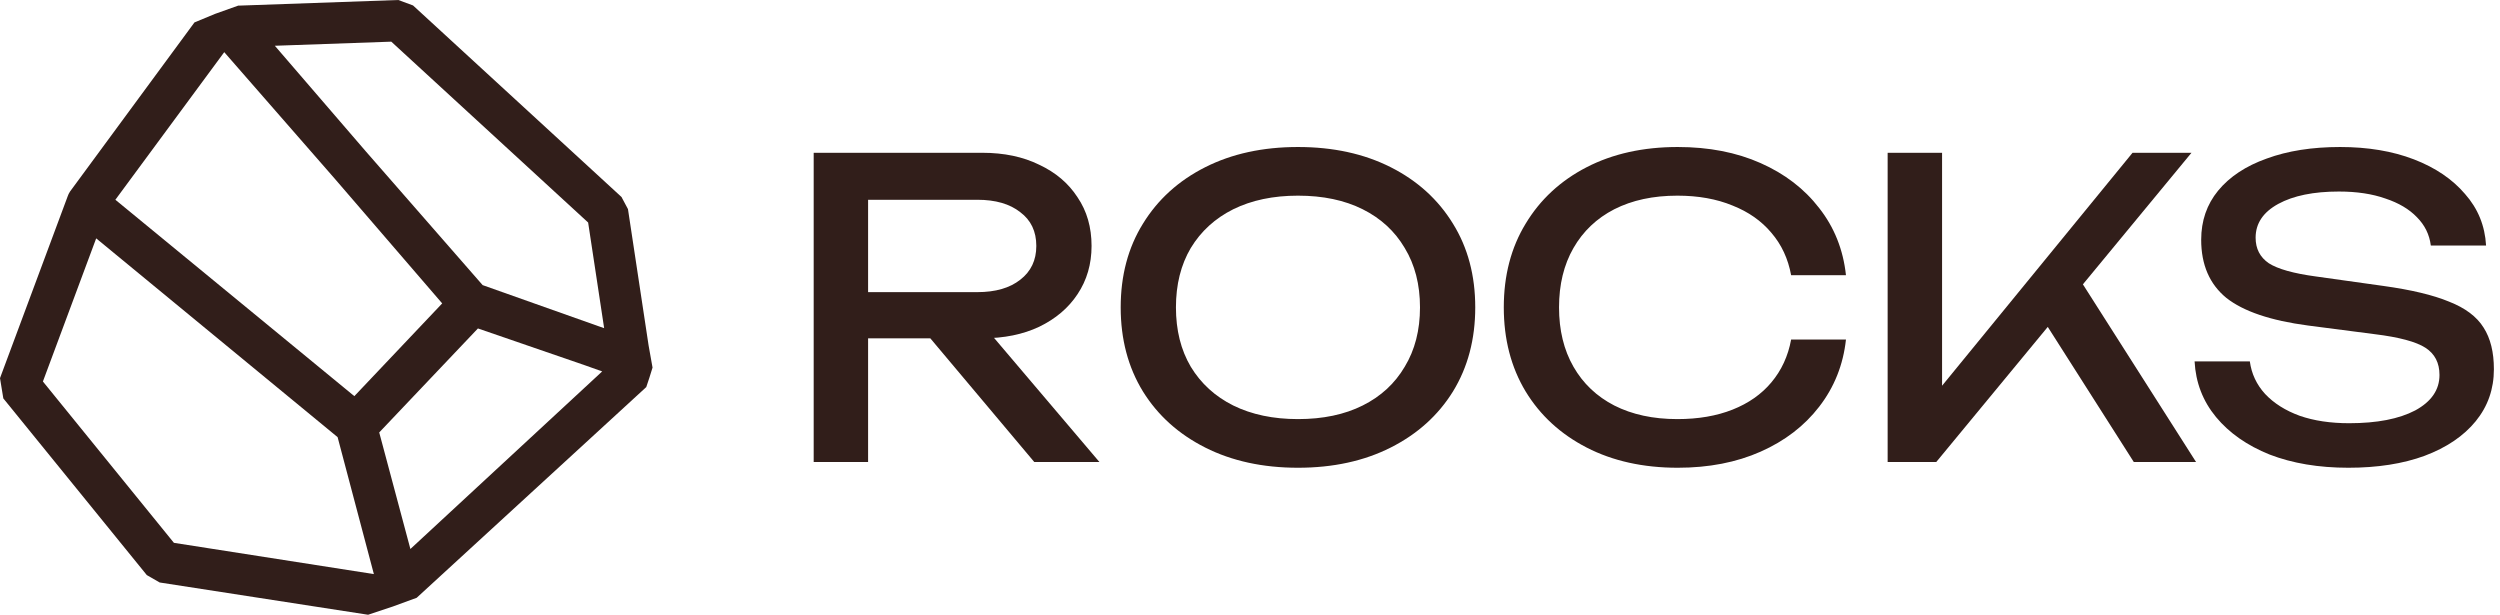 <svg width="122" height="30" viewBox="0 0 122 30" fill="none" xmlns="http://www.w3.org/2000/svg">
<path d="M41.559 14.256H47.695C48.58 14.256 49.277 14.054 49.787 13.652C50.31 13.25 50.572 12.7 50.572 12.002C50.572 11.291 50.31 10.742 49.787 10.353C49.277 9.95 48.58 9.749 47.695 9.749H41.176L42.363 8.26V22.544H39.708V7.456H47.936C48.996 7.456 49.921 7.65 50.713 8.039C51.517 8.415 52.141 8.944 52.584 9.628C53.04 10.299 53.268 11.09 53.268 12.002C53.268 12.888 53.04 13.672 52.584 14.356C52.141 15.027 51.517 15.557 50.713 15.946C49.921 16.321 48.996 16.509 47.936 16.509H41.559V14.256ZM44.536 15.483H47.655L53.65 22.544H50.471L44.536 15.483Z" fill="#311E1A"/>
<path d="M63.341 22.826C61.624 22.826 60.115 22.497 58.814 21.84C57.513 21.183 56.5 20.271 55.776 19.104C55.052 17.924 54.69 16.556 54.69 15C54.69 13.444 55.052 12.083 55.776 10.916C56.5 9.736 57.513 8.817 58.814 8.16C60.115 7.503 61.624 7.174 63.341 7.174C65.057 7.174 66.566 7.503 67.867 8.16C69.168 8.817 70.181 9.736 70.905 10.916C71.629 12.083 71.992 13.444 71.992 15C71.992 16.556 71.629 17.924 70.905 19.104C70.181 20.271 69.168 21.183 67.867 21.84C66.566 22.497 65.057 22.826 63.341 22.826ZM63.341 20.452C64.561 20.452 65.614 20.231 66.499 19.788C67.385 19.346 68.069 18.715 68.551 17.897C69.048 17.079 69.296 16.113 69.296 15C69.296 13.887 69.048 12.921 68.551 12.103C68.069 11.285 67.385 10.654 66.499 10.212C65.614 9.769 64.561 9.548 63.341 9.548C62.134 9.548 61.081 9.769 60.182 10.212C59.297 10.654 58.606 11.285 58.11 12.103C57.627 12.921 57.386 13.887 57.386 15C57.386 16.113 57.627 17.079 58.11 17.897C58.606 18.715 59.297 19.346 60.182 19.788C61.081 20.231 62.134 20.452 63.341 20.452Z" fill="#311E1A"/>
<path d="M90.083 16.569C89.949 17.803 89.513 18.896 88.775 19.849C88.051 20.787 87.099 21.518 85.918 22.041C84.738 22.564 83.39 22.826 81.875 22.826C80.185 22.826 78.703 22.497 77.428 21.84C76.154 21.183 75.162 20.271 74.451 19.104C73.74 17.924 73.385 16.556 73.385 15C73.385 13.444 73.74 12.083 74.451 10.916C75.162 9.736 76.154 8.817 77.428 8.16C78.703 7.503 80.185 7.174 81.875 7.174C83.39 7.174 84.738 7.435 85.918 7.959C87.099 8.482 88.051 9.213 88.775 10.152C89.513 11.09 89.949 12.183 90.083 13.431H87.407C87.26 12.626 86.938 11.935 86.442 11.359C85.959 10.782 85.328 10.339 84.55 10.031C83.772 9.709 82.874 9.548 81.855 9.548C80.674 9.548 79.648 9.769 78.776 10.212C77.918 10.654 77.254 11.285 76.785 12.103C76.315 12.921 76.081 13.887 76.081 15C76.081 16.113 76.315 17.079 76.785 17.897C77.254 18.715 77.918 19.346 78.776 19.788C79.648 20.231 80.674 20.452 81.855 20.452C82.874 20.452 83.772 20.298 84.55 19.989C85.328 19.681 85.959 19.238 86.442 18.662C86.938 18.071 87.26 17.374 87.407 16.569H90.083Z" fill="#311E1A"/>
<path d="M92.117 22.544V7.456H94.773V20.311L93.968 19.808L104.068 7.456H106.944L94.491 22.544H92.117ZM99.299 14.96L101.17 13.129L107.166 22.544H104.128L99.299 14.96Z" fill="#311E1A"/>
<path d="M107.096 17.636H109.792C109.873 18.239 110.121 18.769 110.537 19.225C110.966 19.681 111.529 20.036 112.227 20.291C112.924 20.533 113.729 20.653 114.641 20.653C115.995 20.653 117.068 20.445 117.86 20.03C118.651 19.6 119.047 19.024 119.047 18.299C119.047 17.709 118.819 17.267 118.363 16.972C117.907 16.677 117.082 16.455 115.888 16.308L112.629 15.885C110.805 15.644 109.477 15.194 108.645 14.537C107.827 13.867 107.418 12.921 107.418 11.701C107.418 10.775 107.693 9.977 108.243 9.306C108.806 8.622 109.598 8.099 110.617 7.737C111.636 7.362 112.83 7.174 114.198 7.174C115.553 7.174 116.753 7.375 117.799 7.777C118.845 8.18 119.677 8.743 120.294 9.467C120.924 10.178 121.266 11.017 121.32 11.982H118.624C118.557 11.446 118.329 10.983 117.94 10.594C117.565 10.205 117.055 9.903 116.411 9.689C115.767 9.461 115.01 9.347 114.138 9.347C112.904 9.347 111.918 9.548 111.18 9.95C110.443 10.353 110.074 10.902 110.074 11.6C110.074 12.136 110.288 12.552 110.718 12.847C111.16 13.129 111.925 13.344 113.011 13.491L116.311 13.954C117.665 14.142 118.731 14.396 119.509 14.718C120.301 15.027 120.864 15.449 121.199 15.986C121.535 16.509 121.702 17.186 121.702 18.018C121.702 18.983 121.407 19.828 120.817 20.553C120.227 21.277 119.395 21.84 118.322 22.243C117.263 22.632 116.022 22.826 114.6 22.826C113.152 22.826 111.871 22.611 110.758 22.182C109.658 21.74 108.786 21.129 108.142 20.352C107.499 19.574 107.15 18.668 107.096 17.636Z" fill="#311E1A"/>
<path fill-rule="evenodd" clip-rule="evenodd" d="M11.641 0.275L19.437 0L20.156 0.266L30.329 9.613L30.645 10.205L31.652 16.861L31.844 17.938L31.688 18.439L31.538 18.889L20.334 29.172L19.168 29.599L17.963 30L7.792 28.425L7.164 28.064L0.162 19.442L0 18.453L3.306 9.571L3.35 9.464L3.419 9.344L9.49 1.094L10.502 0.675L11.637 0.27L11.641 0.275ZM13.412 2.233L17.857 7.393L23.553 13.914L29.211 15.92L29.482 16.013L28.701 10.859L19.095 2.033L13.412 2.233ZM23.323 16.028L28.545 17.826L29.387 18.125L20.027 26.791L18.506 21.103L23.323 16.028ZM21.579 14.806L16.332 8.716L10.943 2.545L5.63 9.748L17.292 19.332L21.579 14.806ZM4.694 11.632L2.094 18.617L8.487 26.49L18.245 28.016L16.475 21.332L4.694 11.632Z" fill="#311E1A"/>
</svg>
